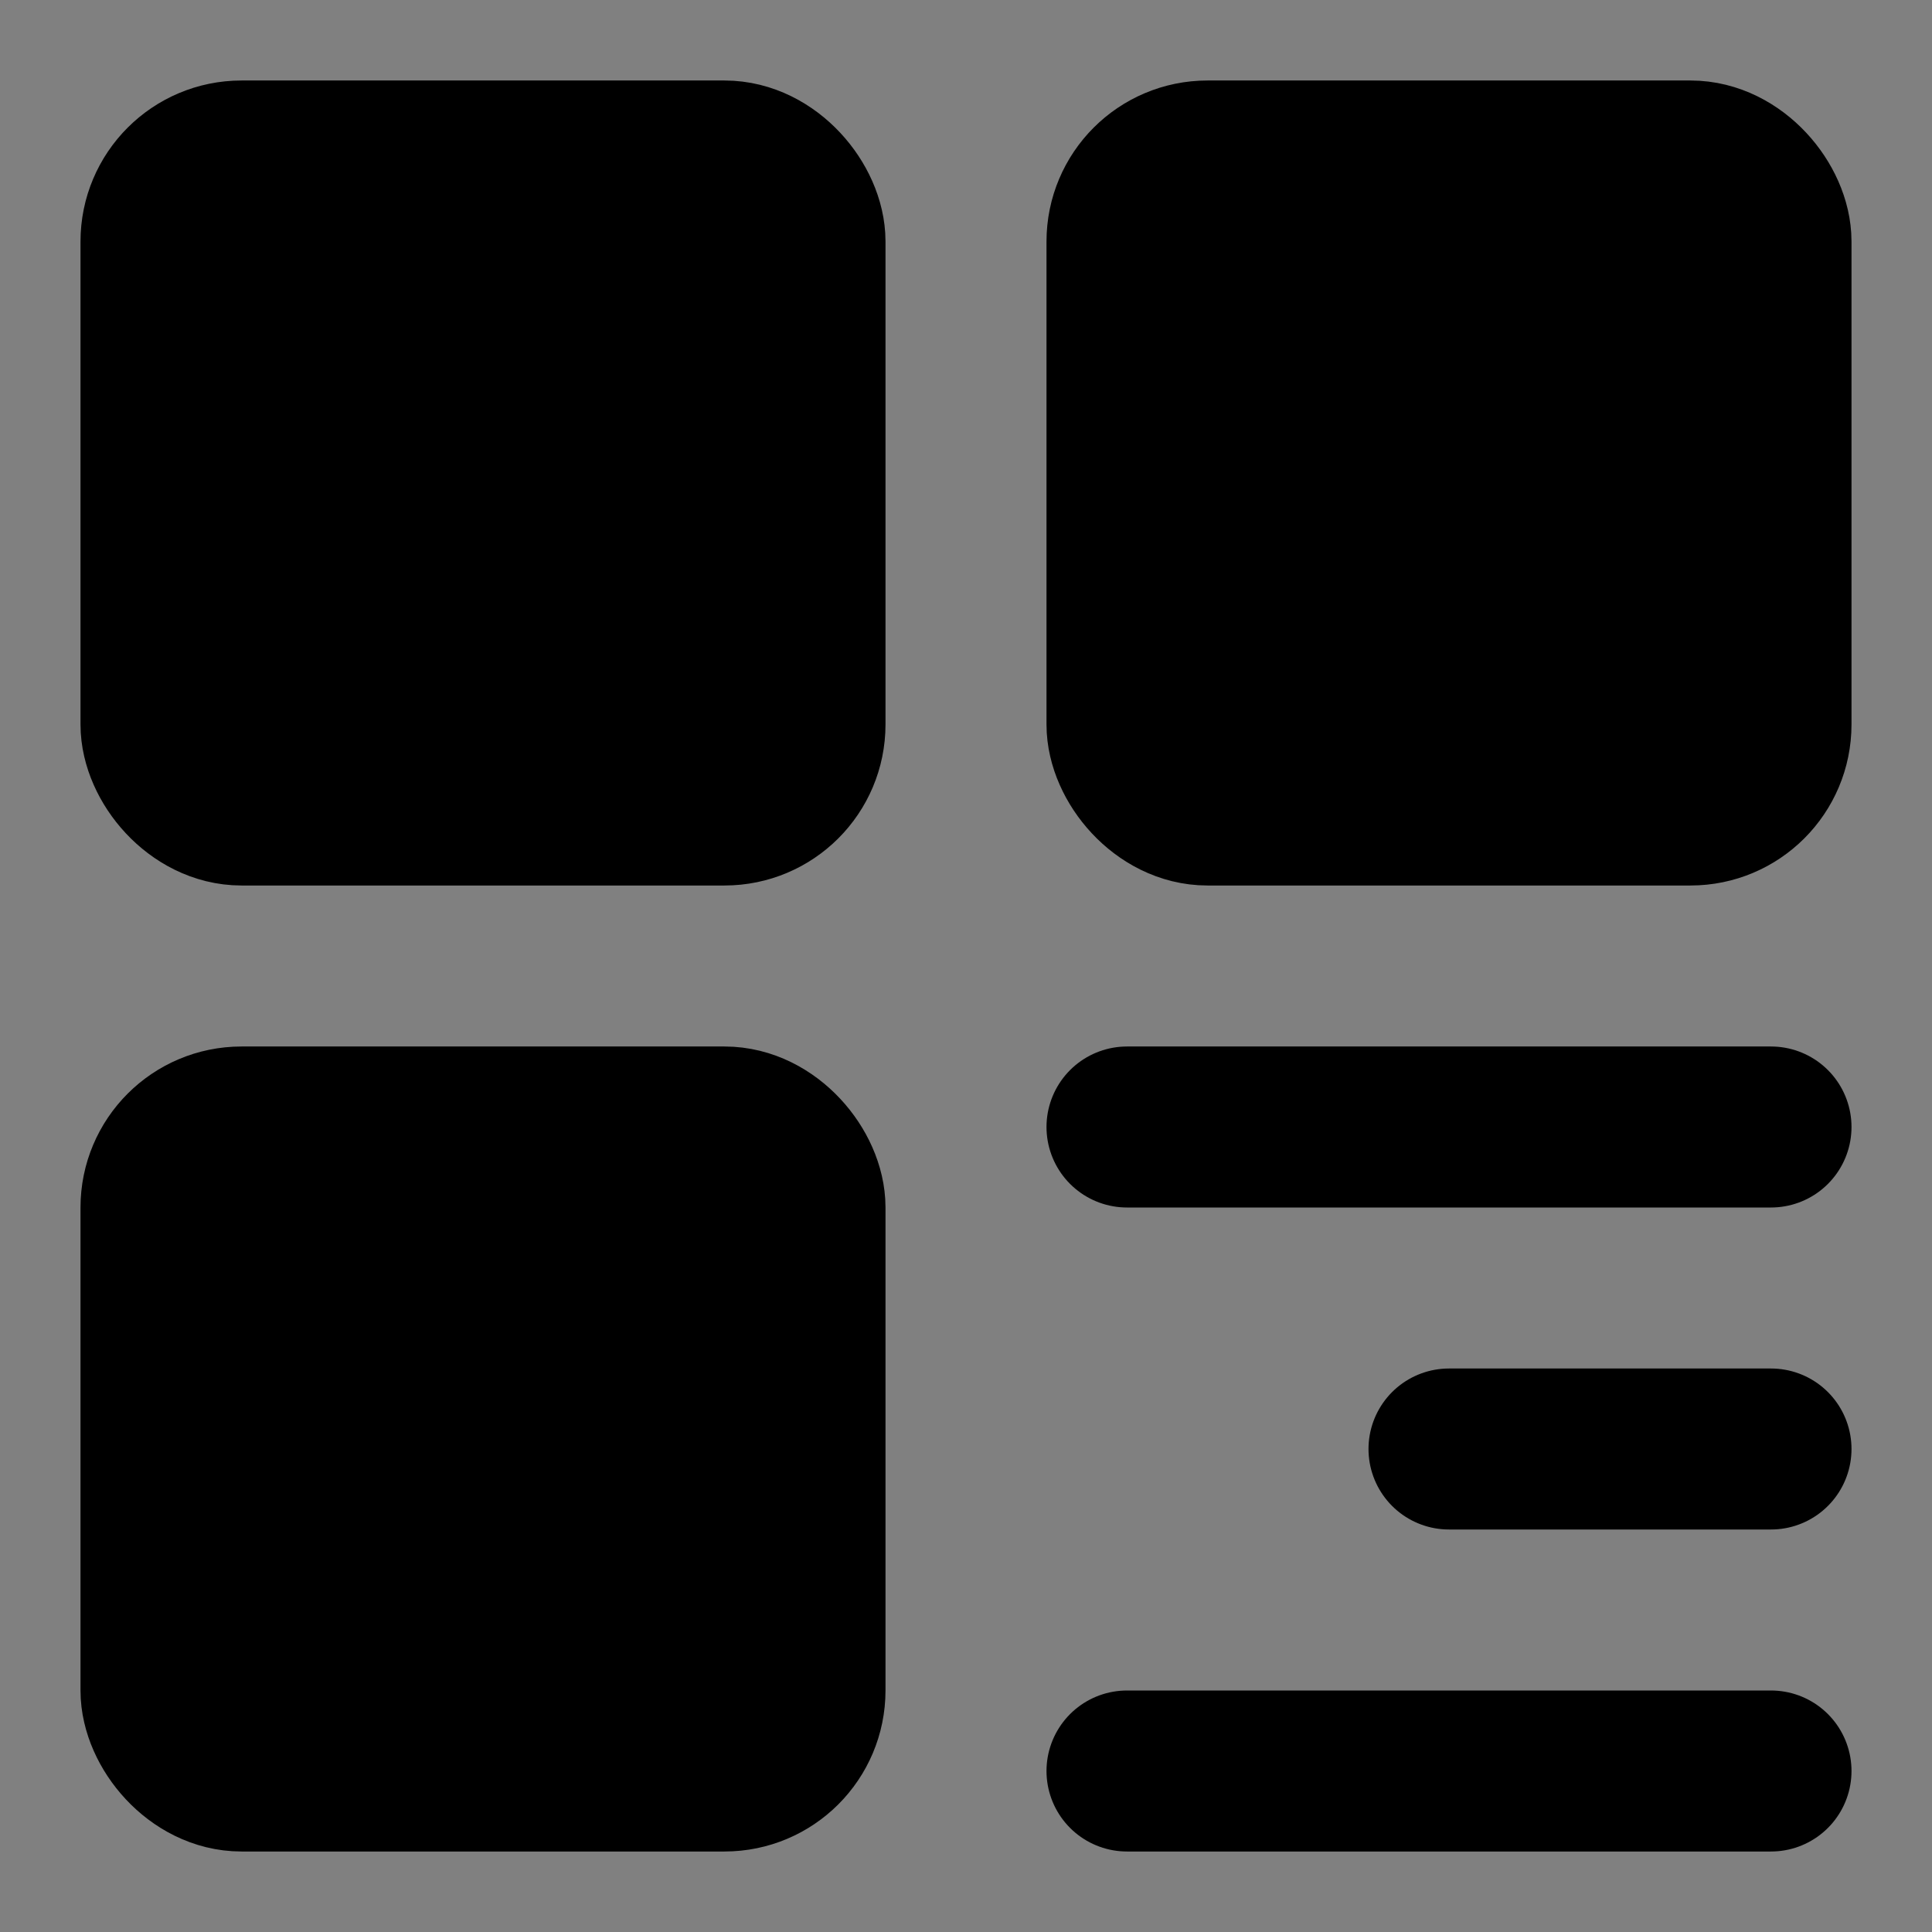 <svg viewBox="0 0 48 48" fill="none" xmlns="http://www.w3.org/2000/svg"><rect x="0" y="0" width="48" height="48" fill="#808080" stroke="none"/><rect fill="white" fill-opacity="0.01"/><rect x="4" y="4" width="16" height="16" rx="2" fill="currentColor" stroke="currentColor" stroke-width="4" stroke-linejoin="round"/><rect x="4" y="28" width="16" height="16" rx="2" fill="currentColor" stroke="currentColor" stroke-width="4" stroke-linejoin="round"/><rect x="28" y="4" width="16" height="16" rx="2" fill="currentColor" stroke="currentColor" stroke-width="4" stroke-linejoin="round"/><path d="M28 28H44" stroke="black" stroke-width="4" stroke-linecap="round" stroke-linejoin="round"/><path d="M36 36H44" stroke="black" stroke-width="4" stroke-linecap="round" stroke-linejoin="round"/><path d="M28 44H44" stroke="black" stroke-width="4" stroke-linecap="round" stroke-linejoin="round"/></svg>
